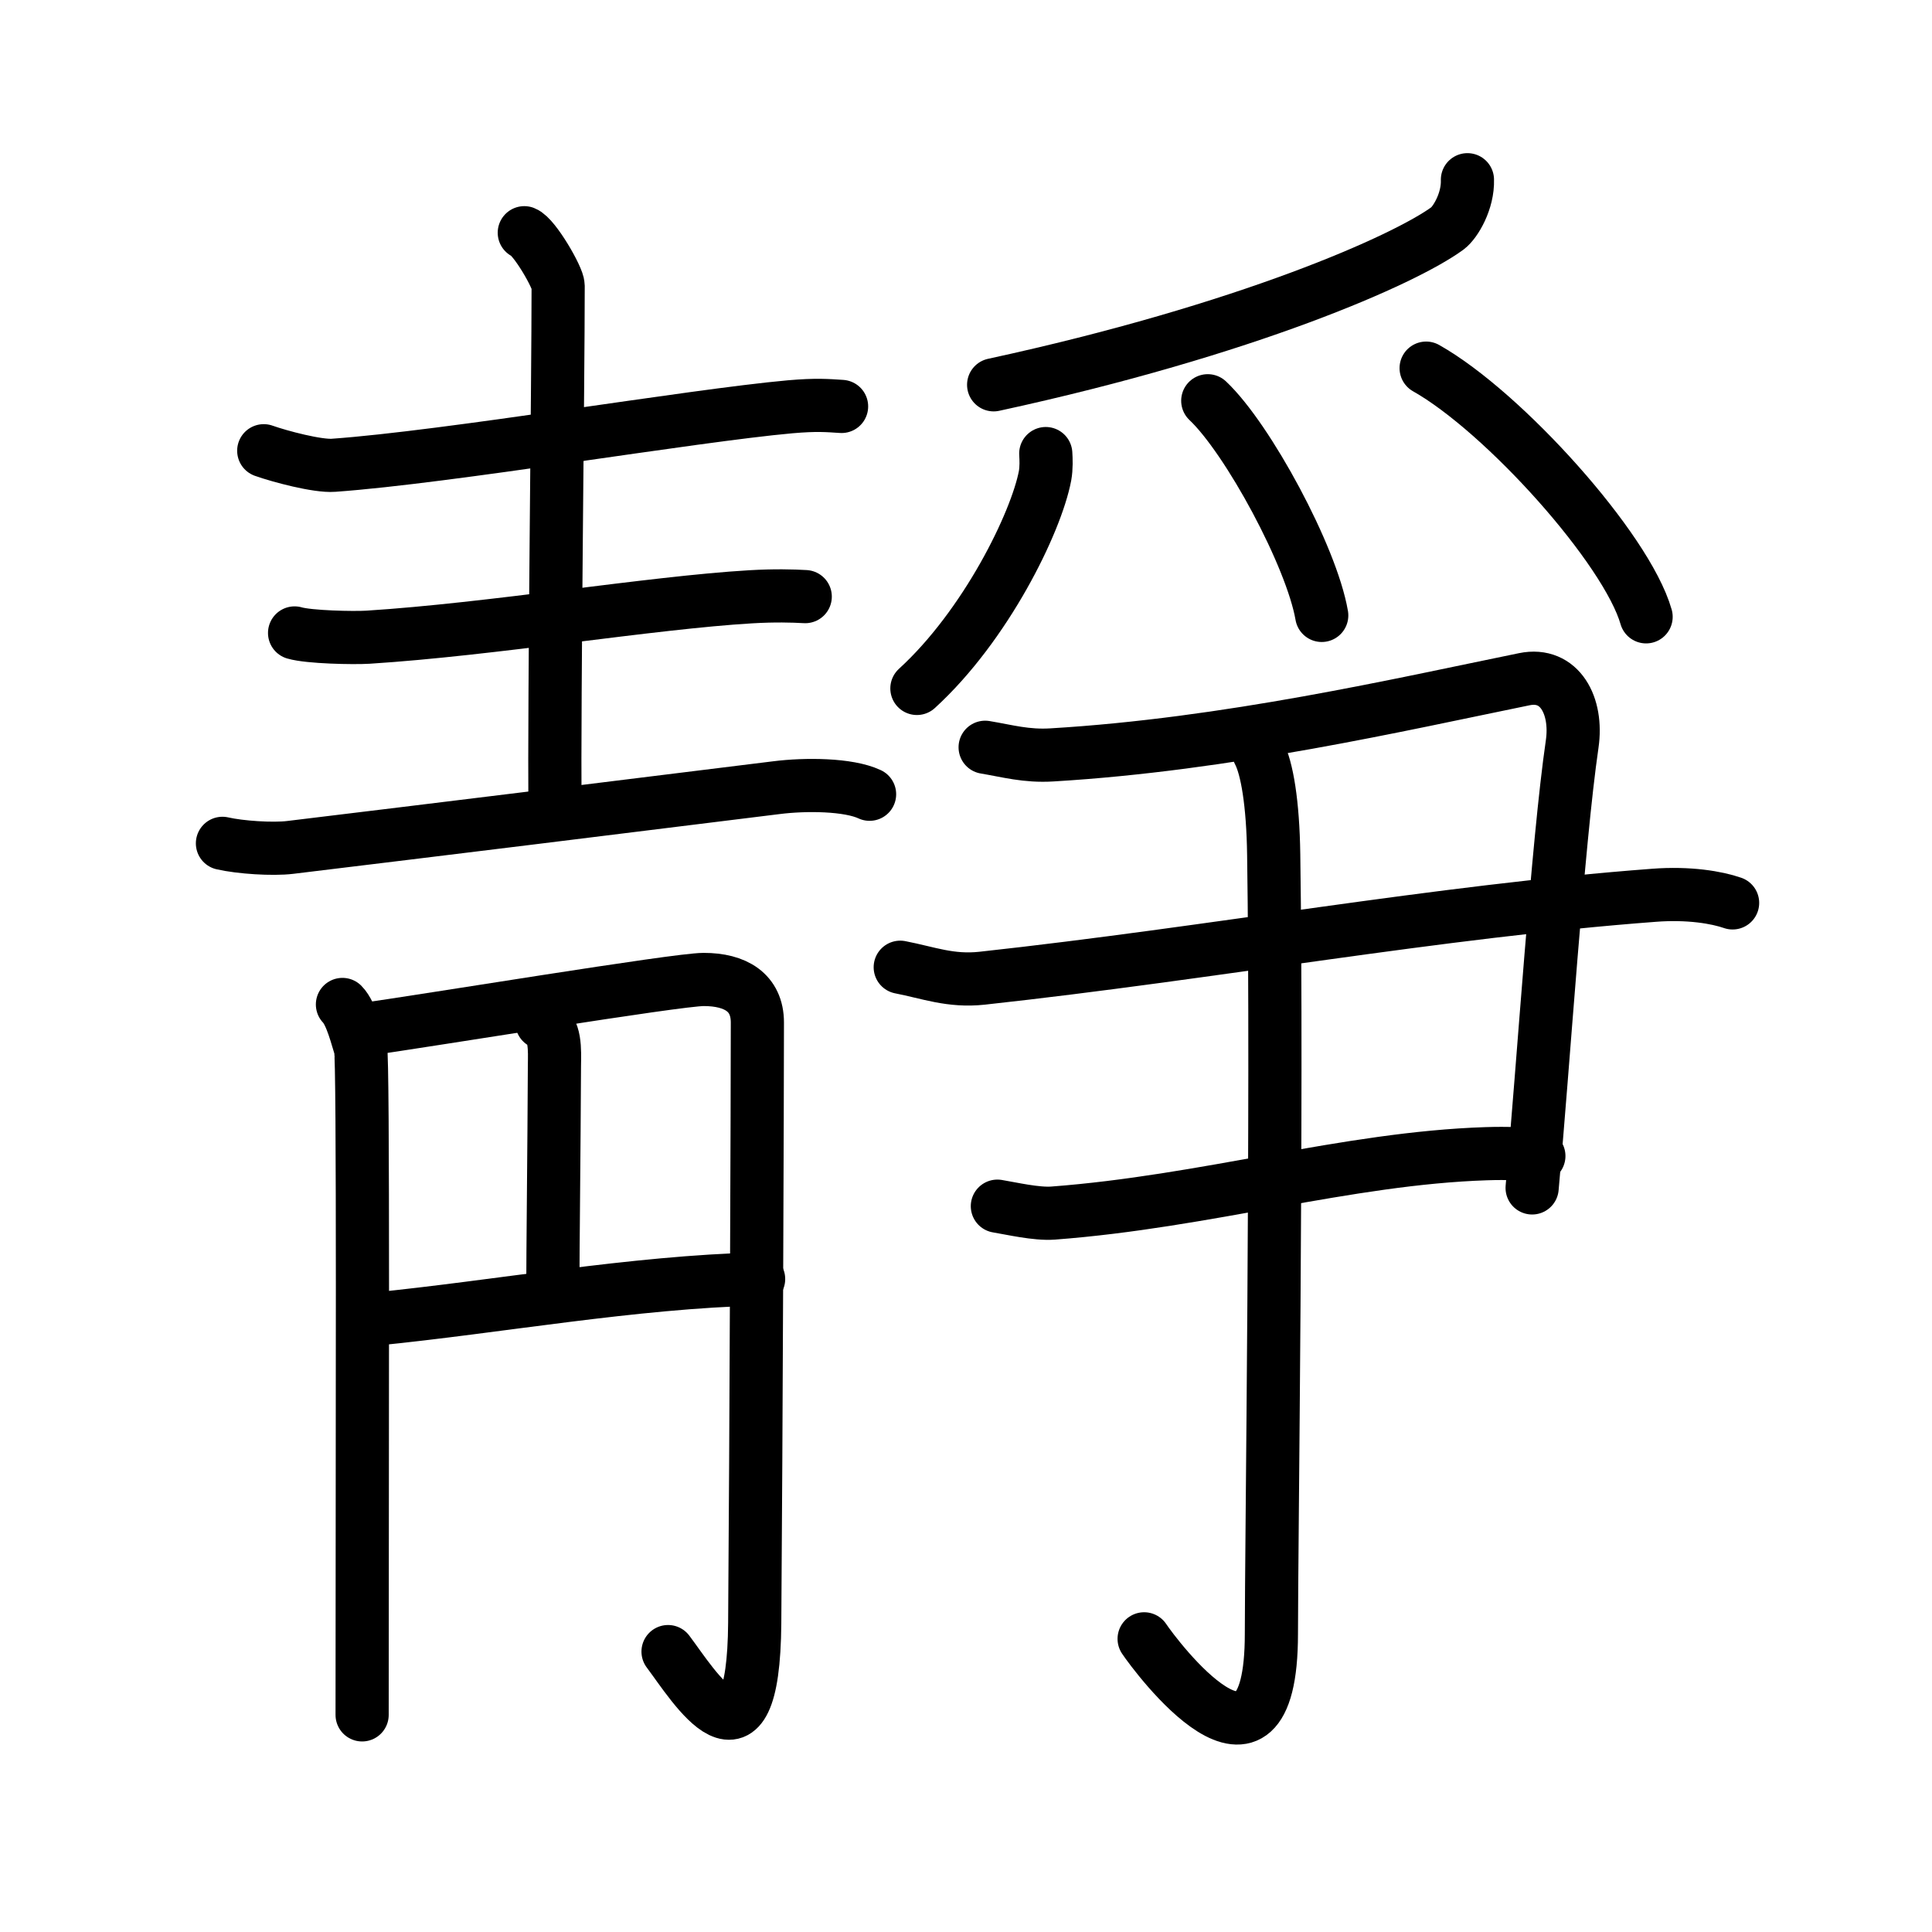 <svg xmlns="http://www.w3.org/2000/svg" width="109" height="109" viewBox="0 0 109 109"><g xmlns:kvg="http://kanjivg.tagaini.net" id="kvg:StrokePaths_0975c" style="fill:none;stroke:#000000;stroke-width:3;stroke-linecap:round;stroke-linejoin:round;"><g id="kvg:0975c" kvg:element="&#38748;"><g id="kvg:0975c-g1" kvg:element="&#38738;" kvg:position="left" kvg:radical="general"><g id="kvg:0975c-g2" kvg:position="top"><path id="kvg:0975c-s1" kvg:type="&#12752;" d="M14.88,25.43c0.9,0.32,3.04,0.89,3.94,0.82c6.46-0.46,20.19-2.8,25.76-3.3c1.49-0.13,2.11-0.07,2.9-0.02"/><path id="kvg:0975c-s2" kvg:type="&#12753;a" d="M29.58,13.13c0.57,0.22,1.91,2.54,1.91,2.99c0,5.56-0.23,22.84-0.18,29.72"/><path id="kvg:0975c-s3" kvg:type="&#12752;" d="M16.62,35.71c0.82,0.24,3.32,0.29,4.14,0.24c6.96-0.44,15.99-1.95,21.59-2.28c1.36-0.08,2.36-0.05,3.08-0.01"/><path id="kvg:0975c-s4" kvg:type="&#12752;" d="M12.55,47.58c1,0.23,2.83,0.35,3.82,0.23c8.1-0.98,18.83-2.3,27.43-3.37c1.65-0.21,4.07-0.19,5.26,0.37"/></g><g id="kvg:0975c-g3" kvg:element="&#26376;" kvg:variant="true" kvg:position="bottom"><g id="kvg:0975c-g4" kvg:element="&#20870;"><g id="kvg:0975c-g5" kvg:element="&#20866;"><path id="kvg:0975c-s5" kvg:type="&#12753;" d="M19.32,56.67c0.51,0.51,0.85,1.96,1.02,2.47c0.17,0.51,0.09,22.92,0.09,37.61"/><path id="kvg:0975c-s6" kvg:type="&#12742;a" d="M20.28,58.12c3.86-0.54,17.9-2.86,19.42-2.86c1.79,0,3.03,0.73,3.03,2.43c0,3.9-0.07,23.5-0.15,33.87c-0.07,9.16-3.43,3.56-4.89,1.62"/></g><path id="kvg:0975c-s7" kvg:type="&#12753;" d="M30.57,57.69c0.8,0.36,0.72,1.55,0.71,2.46c-0.02,4.56-0.09,10.52-0.09,12.66"/><path id="kvg:0975c-s8" kvg:type="&#12752;" d="M21.15,74.42c6.94-0.69,14.58-2.09,21.65-2.26"/></g></g></g><g id="kvg:0975c-g6" kvg:element="&#29229;" kvg:position="right"><g id="kvg:0975c-g7" kvg:element="&#11940;" kvg:variant="true" kvg:original="&#29226;" kvg:position="top"><path id="kvg:0975c-s9" kvg:type="&#12754;" d="M82.79,10.14c0.04,1.21-0.68,2.41-1.12,2.74c-2.4,1.76-11.3,5.73-25.61,8.83"/><path id="kvg:0975c-s10" kvg:type="&#12754;" d="M59,25.59c0.02,0.31,0.04,0.81-0.04,1.25c-0.5,2.64-3.34,8.45-7.23,12"/><path id="kvg:0975c-s11" kvg:type="&#12756;" d="M68.14,22.61c2.27,2.14,5.86,8.79,6.43,12.11"/><path id="kvg:0975c-s12" kvg:type="&#12756;" d="M80.46,20.77c4.38,2.47,11.31,10.18,12.41,14.03"/></g><g id="kvg:0975c-g8" kvg:position="bottom"><g id="kvg:0975c-g9" kvg:element="&#11925;" kvg:variant="true" kvg:original="&#24401;"><path id="kvg:0975c-s13" kvg:type="&#12757;" d="M55.58,42.16c1.26,0.21,2.32,0.52,3.77,0.43C69.25,42,79,39.75,86,38.32c2-0.41,3.01,1.5,2.7,3.65c-0.82,5.62-1.63,18.18-2.26,25.05"/><path id="kvg:0975c-s14" kvg:type="&#12752;" d="M50.79,54.57c1.6,0.31,2.83,0.81,4.61,0.62c13.1-1.43,25.68-3.76,37.92-4.68c1.96-0.15,3.54,0.12,4.43,0.43"/><path id="kvg:0975c-s15" kvg:type="&#12752;c" d="M56.27,68.05c0.79,0.13,2.2,0.46,3.14,0.39c8.64-0.65,16.57-3.09,24.43-3.35c1.26-0.04,2.04,0,2.98,0.13"/></g><g id="kvg:0975c-g10" kvg:element="&#20101;"><path id="kvg:0975c-s16" kvg:type="&#12762;" d="M71.02,42.45c0.46,0.87,0.8,2.86,0.84,5.77c0.21,13.95-0.13,39.2-0.13,43.95c0,10.05-6.58,1.19-7.18,0.29"/></g></g></g></g></g></svg>